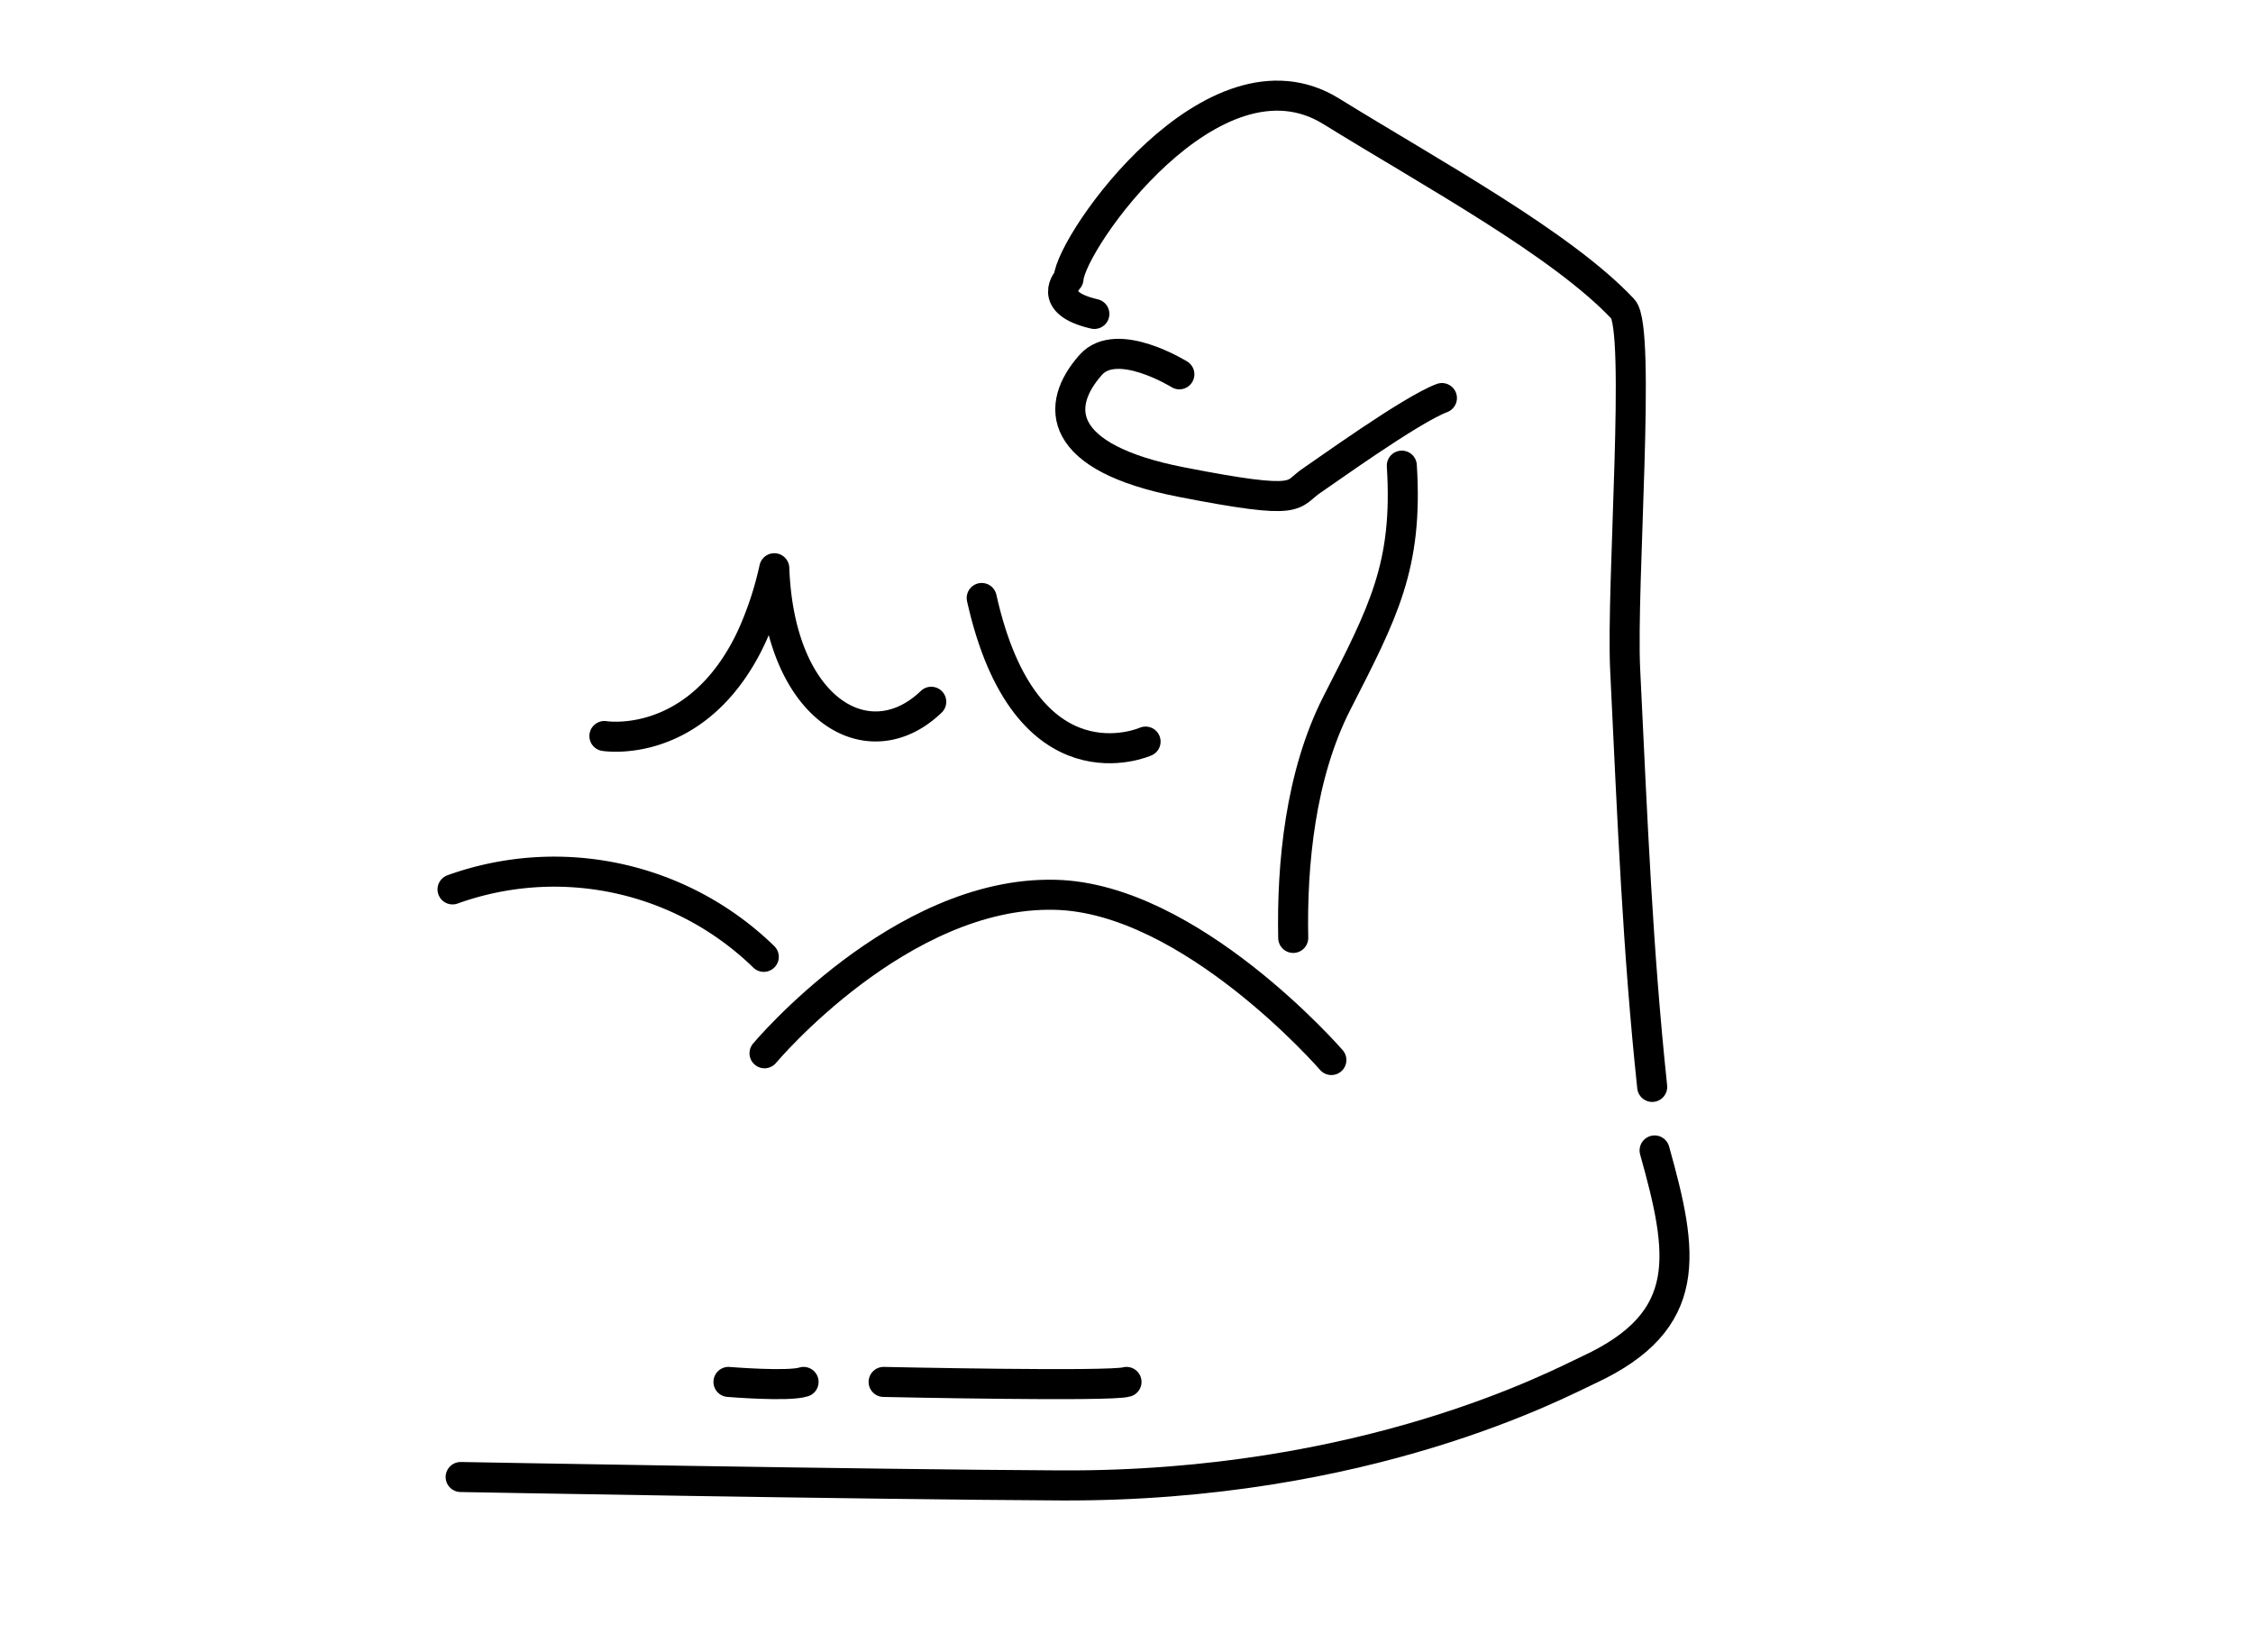 <svg xmlns="http://www.w3.org/2000/svg" width="150" height="110" viewBox="0 0 150 110"><defs><style>.cls-1,.cls-2{fill:none;}.cls-2{stroke:#000;stroke-linecap:round;stroke-linejoin:round;stroke-width:2px;}</style></defs><title>reason3</title><g id="レイヤー_2" data-name="レイヤー 2"><g id="レイヤー_6" data-name="レイヤー 6"><rect class="cls-1" width="150" height="110"/></g><g id="レイヤー_1のコピー" data-name="レイヤー 1のコピー"><path class="cls-2" d="M93.33,31c.42,6.68-1.23,9.75-4.33,15.82-2.43,4.77-3,10.73-2.9,15.62"/><path class="cls-2" d="M78.52,24.92s-4.15-2.58-5.89-.64c-2.44,2.73-2.29,6.19,6,7.81s7.26.84,8.75-.13c.69-.45,6.52-4.67,8.62-5.46"/><path class="cls-2" d="M110.16,76.59c1.92,6.86,2.69,11.33-4.4,14.61-1.9.88-14.76,7.8-35.18,7.69-12.67-.06-39.91-.56-39.91-.56"/><path class="cls-2" d="M72.86,20.9c-3.26-.75-1.72-2.34-1.72-2.34.16-2.49,9.67-16,17.49-11.15,6.8,4.2,15.34,8.83,19.42,13.16,1.23,1.3-.12,18.4.15,24,.5,10.33.83,18.62,1.8,27.79"/><path class="cls-2" d="M88.64,70.57s-9.37-10.81-18.41-11C59.94,59.32,50.9,70.12,50.9,70.12"/><path class="cls-2" d="M50.85,63.7a20,20,0,0,0-20.72-4.49"/><path class="cls-2" d="M65.36,39.81c2.93,13.13,10.91,9.56,10.91,9.56"/><path class="cls-2" d="M40.24,49s5,.83,8.63-4.53a14.94,14.94,0,0,0,1.27-2.3,22.81,22.81,0,0,0,1.41-4.34c.35,9.48,6.3,12.88,10.45,8.89"/><path class="cls-2" d="M58.83,92S74,92.33,75,92"/><path class="cls-2" d="M48.5,92s4,.33,5,0"/></g></g></svg>
